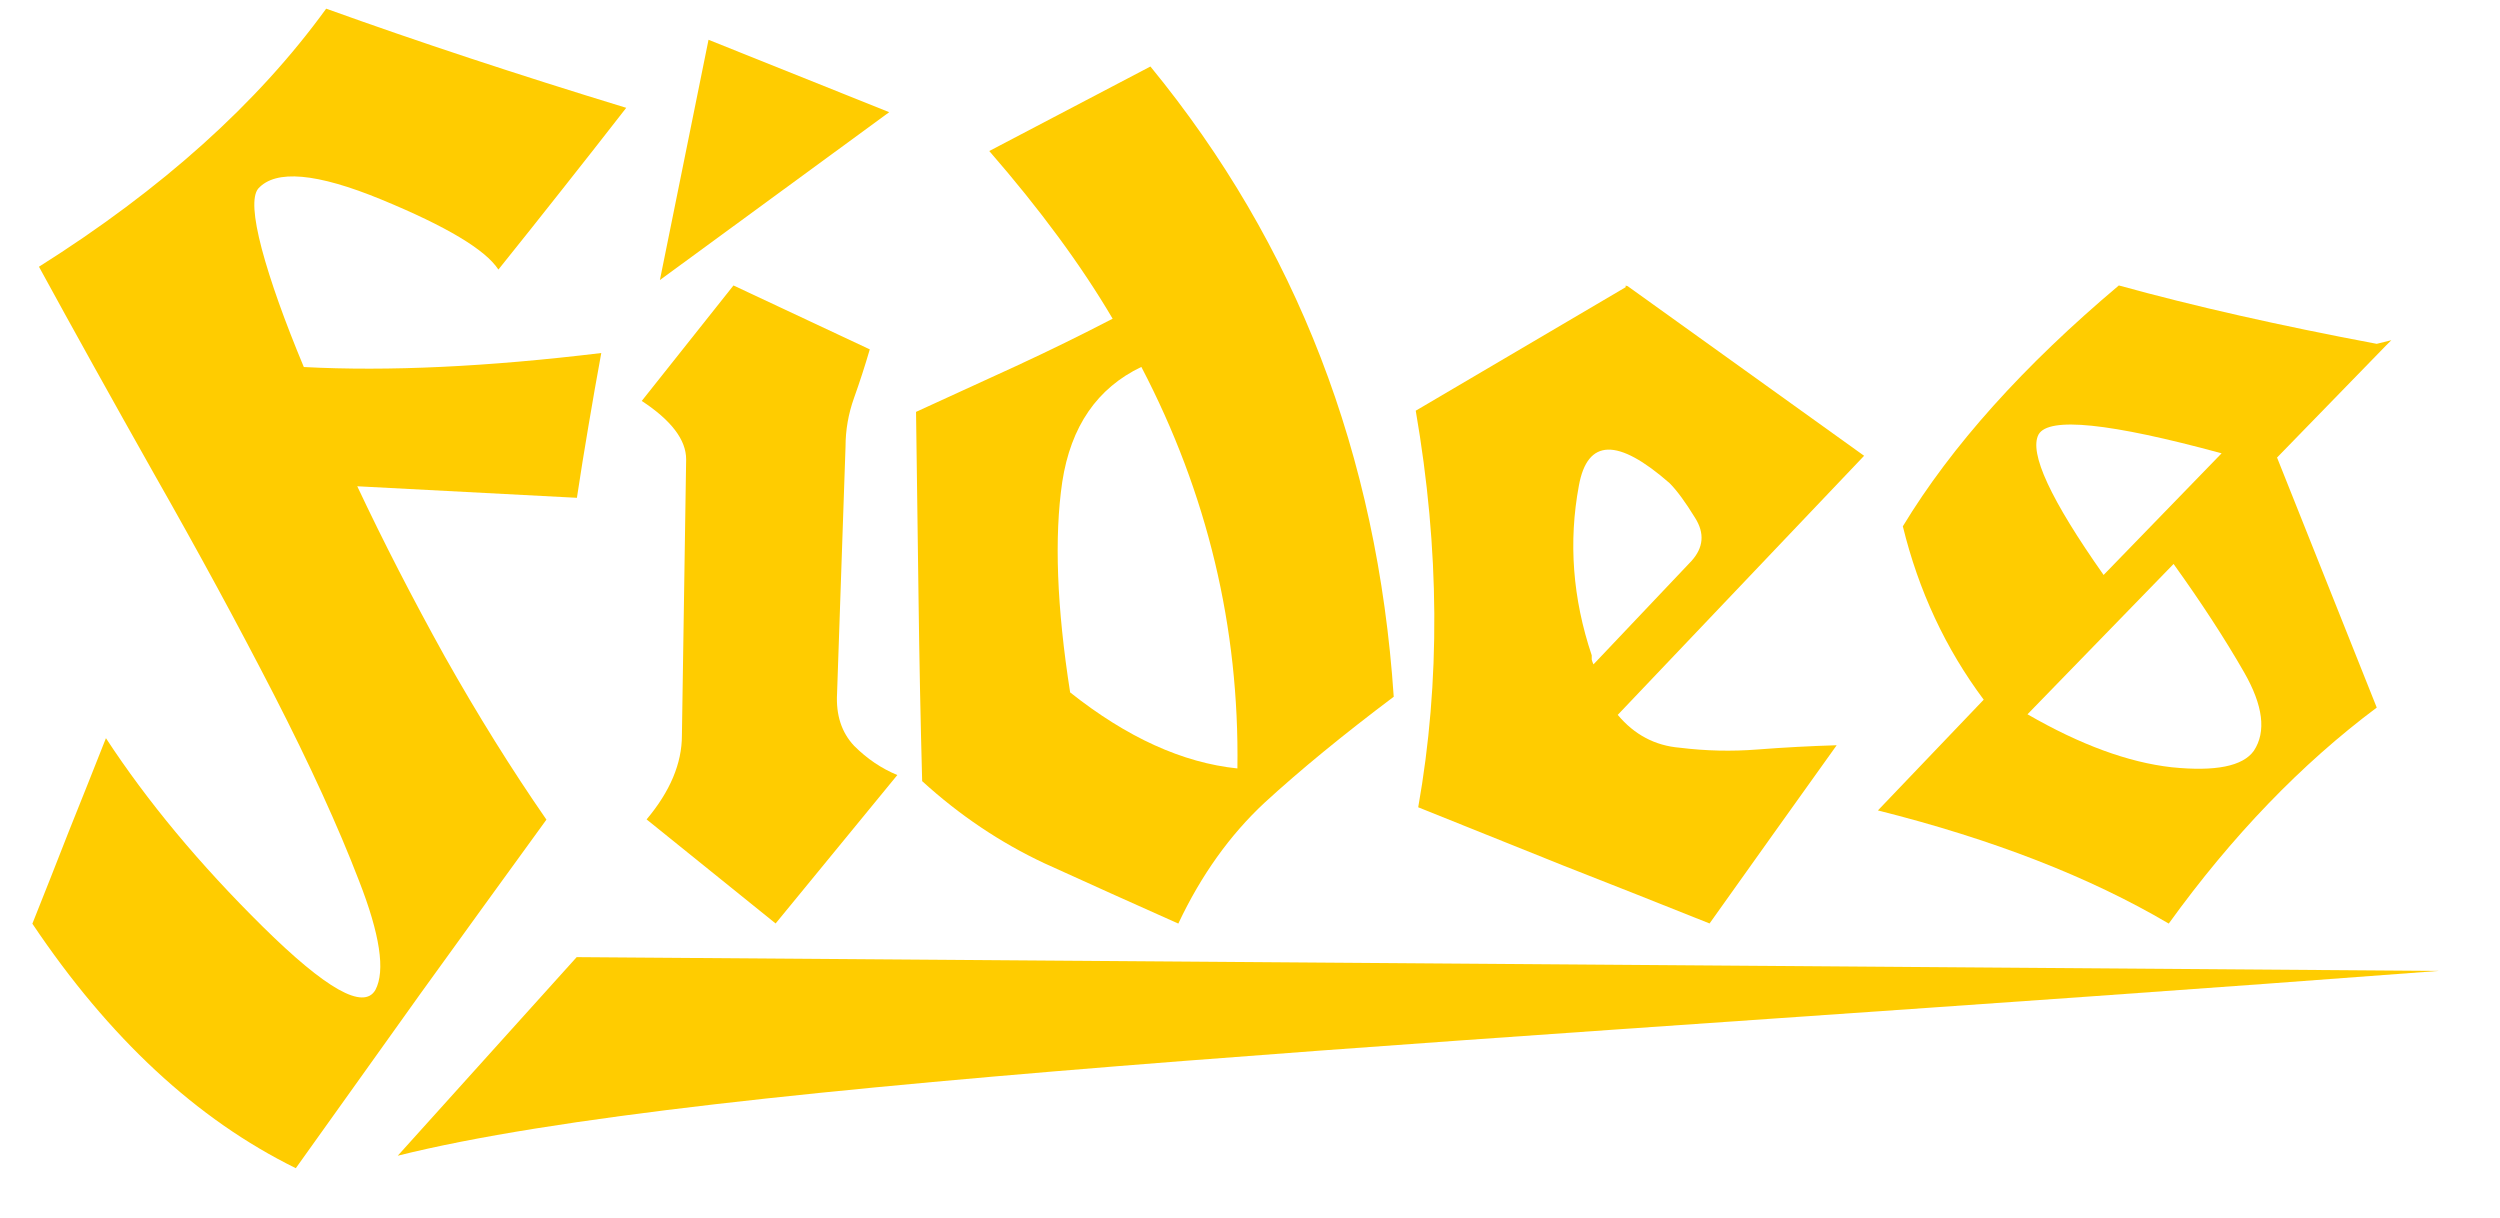 <?xml version="1.0" encoding="UTF-8" standalone="no"?>
<!-- Created with Inkscape (http://www.inkscape.org/) -->

<svg
   xmlns:dc="http://purl.org/dc/elements/1.1/"
   xmlns:cc="http://creativecommons.org/ns#"
   xmlns:rdf="http://www.w3.org/1999/02/22-rdf-syntax-ns#"
   xmlns:svg="http://www.w3.org/2000/svg"
   xmlns="http://www.w3.org/2000/svg"
   xmlns:sodipodi="http://sodipodi.sourceforge.net/DTD/sodipodi-0.dtd"
   xmlns:inkscape="http://www.inkscape.org/namespaces/inkscape"
   width="21.238mm"
   height="10.348mm"
   viewBox="0 0 21.238 10.348"
   version="1.1"
   id="svg8"
   inkscape:version="0.92.2 2405546, 2018-03-11"
   sodipodi:docname="logo.svg">
  <defs
     id="defs2" />
  <sodipodi:namedview
     id="base"
     pagecolor="#ffffff"
     bordercolor="#666666"
     borderopacity="1.0"
     inkscape:pageopacity="0.0"
     inkscape:pageshadow="2"
     inkscape:zoom="0.98994949"
     inkscape:cx="238.0652"
     inkscape:cy="-13.725272"
     inkscape:document-units="mm"
     inkscape:current-layer="layer1"
     showgrid="false"
     inkscape:object-nodes="false"
     fit-margin-top="0"
     fit-margin-left="0"
     fit-margin-right="0"
     fit-margin-bottom="0"
     inkscape:window-width="1918"
     inkscape:window-height="1059"
     inkscape:window-x="0"
     inkscape:window-y="0"
     inkscape:window-maximized="0" />
  <g
     inkscape:label="Layer 1"
     inkscape:groupmode="layer"
     id="layer1"
     transform="translate(-96.053,-107.677)">
    <g
       aria-label="Fides"
       style="font-style:normal;font-weight:normal;font-size:10.583px;line-height:1.25;font-family:sans-serif;letter-spacing:0px;word-spacing:0px;fill:#ffcc00;fill-opacity:1;stroke:none;stroke-width:0.265"
       id="text817">
      <path
         d="m 98.825,107.751 q 1.163,0.419 2.548,0.842 -0.269,0.346 -0.543,0.692 -0.269,0.341 -0.543,0.682 -0.165,-0.253 -0.992,-0.594 -0.827,-0.341 -1.049,-0.093 -0.078,0.098 0.031,0.512 0.109,0.408 0.357,1.003 1.075,0.057 2.527,-0.119 -0.057,0.31 -0.109,0.62 -0.052,0.305 -0.098,0.61 l -1.866,-0.098 q 0.331,0.703 0.744,1.447 0.419,0.744 0.863,1.385 -0.537,0.739 -1.07,1.478 -0.532,0.744 -1.059,1.483 -1.261,-0.62 -2.238,-2.077 0.155,-0.388 0.31,-0.785 0.16,-0.398 0.315,-0.791 0.527,0.806 1.333,1.602 0.806,0.796 0.956,0.537 0.129,-0.243 -0.14,-0.93 -0.264,-0.687 -0.723,-1.581 -0.46,-0.894 -1.013,-1.866 -0.548,-0.972 -0.982,-1.767 1.566,-0.987 2.439,-2.191 z"
         style="font-style:normal;font-variant:normal;font-weight:normal;font-stretch:normal;font-family:UnifrakturCook;-inkscape-font-specification:UnifrakturCook;letter-spacing:-0.132px;fill:#ffcc00;stroke-width:0.265"
         id="path1645"
         inkscape:connector-curvature="0" />
      <path
         d="m 101.504,111.084 0.78,-0.982 1.158,0.543 q -0.062,0.212 -0.134,0.413 -0.072,0.202 -0.072,0.413 l -0.072,2.098 q -0.015,0.274 0.145,0.444 0.165,0.165 0.367,0.248 l -1.034,1.261 -1.096,-0.884 q 0.3,-0.357 0.3,-0.713 l 0.036,-2.346 q 0,-0.248 -0.377,-0.496 z m 0.155,-1.028 0.413,-2.041 1.535,0.615 z"
         style="font-style:normal;font-variant:normal;font-weight:normal;font-stretch:normal;font-family:UnifrakturCook;-inkscape-font-specification:UnifrakturCook;letter-spacing:-0.132px;fill:#ffcc00;stroke-width:0.265"
         id="path1647"
         inkscape:connector-curvature="0" />
      <path
         d="m 105.506,110.386 q -0.398,-0.677 -1.049,-1.426 l 1.369,-0.718 q 1.86,2.269 2.067,5.354 -0.646,0.486 -1.096,0.899 -0.444,0.413 -0.734,1.028 -0.568,-0.253 -1.137,-0.512 -0.563,-0.264 -1.039,-0.698 -0.021,-0.78 -0.031,-1.566 -0.01,-0.785 -0.021,-1.571 0.429,-0.196 0.847,-0.388 0.424,-0.196 0.822,-0.403 z m 1.059,3.819 q 0.026,-1.798 -0.816,-3.411 -0.563,0.269 -0.672,0.977 -0.103,0.703 0.067,1.788 0.723,0.574 1.421,0.646 z"
         style="font-style:normal;font-variant:normal;font-weight:normal;font-stretch:normal;font-family:UnifrakturCook;-inkscape-font-specification:UnifrakturCook;letter-spacing:-0.132px;fill:#ffcc00;stroke-width:0.265"
         id="path1649"
         inkscape:connector-curvature="0" />
      <path
         d="m 109.864,110.102 0.01,0.005 h 0.005 l 2.01,1.442 -2.093,2.201 q 0.212,0.253 0.527,0.279 0.331,0.041 0.661,0.015 0.336,-0.026 0.672,-0.036 -0.274,0.382 -0.543,0.76 -0.269,0.377 -0.537,0.754 -0.62,-0.248 -1.24,-0.491 -0.615,-0.248 -1.235,-0.496 0.284,-1.602 -0.021,-3.369 l 1.783,-1.049 z m -0.274,3.219 0.832,-0.878 q 0.155,-0.171 0.031,-0.367 -0.124,-0.202 -0.217,-0.295 -0.661,-0.579 -0.77,0.021 -0.134,0.718 0.109,1.442 0,0.015 0,0.036 0.005,0.021 0.015,0.041 z"
         style="font-style:normal;font-variant:normal;font-weight:normal;font-stretch:normal;font-family:UnifrakturCook;-inkscape-font-specification:UnifrakturCook;letter-spacing:-0.132px;fill:#ffcc00;stroke-width:0.265"
         id="path1651"
         inkscape:connector-curvature="0" />
      <path
         d="m 112.006,114.562 0.899,-0.941 q -0.486,-0.651 -0.687,-1.473 0.62,-1.023 1.835,-2.046 0.956,0.264 2.191,0.496 l 0.124,-0.031 -0.046,0.046 -0.925,0.951 0.847,2.124 q -0.961,0.718 -1.767,1.835 -1.008,-0.594 -2.47,-0.961 z m 2.511,-2.093 -1.24,1.276 q 0.672,0.388 1.225,0.45 0.558,0.057 0.698,-0.14 0.16,-0.243 -0.083,-0.667 -0.243,-0.424 -0.599,-0.92 z m -0.594,0.093 1.003,-1.034 q -1.426,-0.388 -1.555,-0.16 -0.124,0.233 0.553,1.194 z"
         style="font-style:normal;font-variant:normal;font-weight:normal;font-stretch:normal;font-family:UnifrakturCook;-inkscape-font-specification:UnifrakturCook;letter-spacing:-0.132px;fill:#ffcc00;stroke-width:0.265"
         id="path1653"
         inkscape:connector-curvature="0" />
    </g>
    <path
       style="fill:#ffcc00;stroke:none;stroke-width:0.265px;stroke-linecap:butt;stroke-linejoin:miter;stroke-opacity:1"
       d="m 99.432,117.495 1.52,-1.687 15.819,0.117 c -7.945,0.604 -14.716,0.913 -17.339,1.57 z"
       id="path819"
       inkscape:connector-curvature="0"
       sodipodi:nodetypes="cccc" />
  </g>
</svg>
